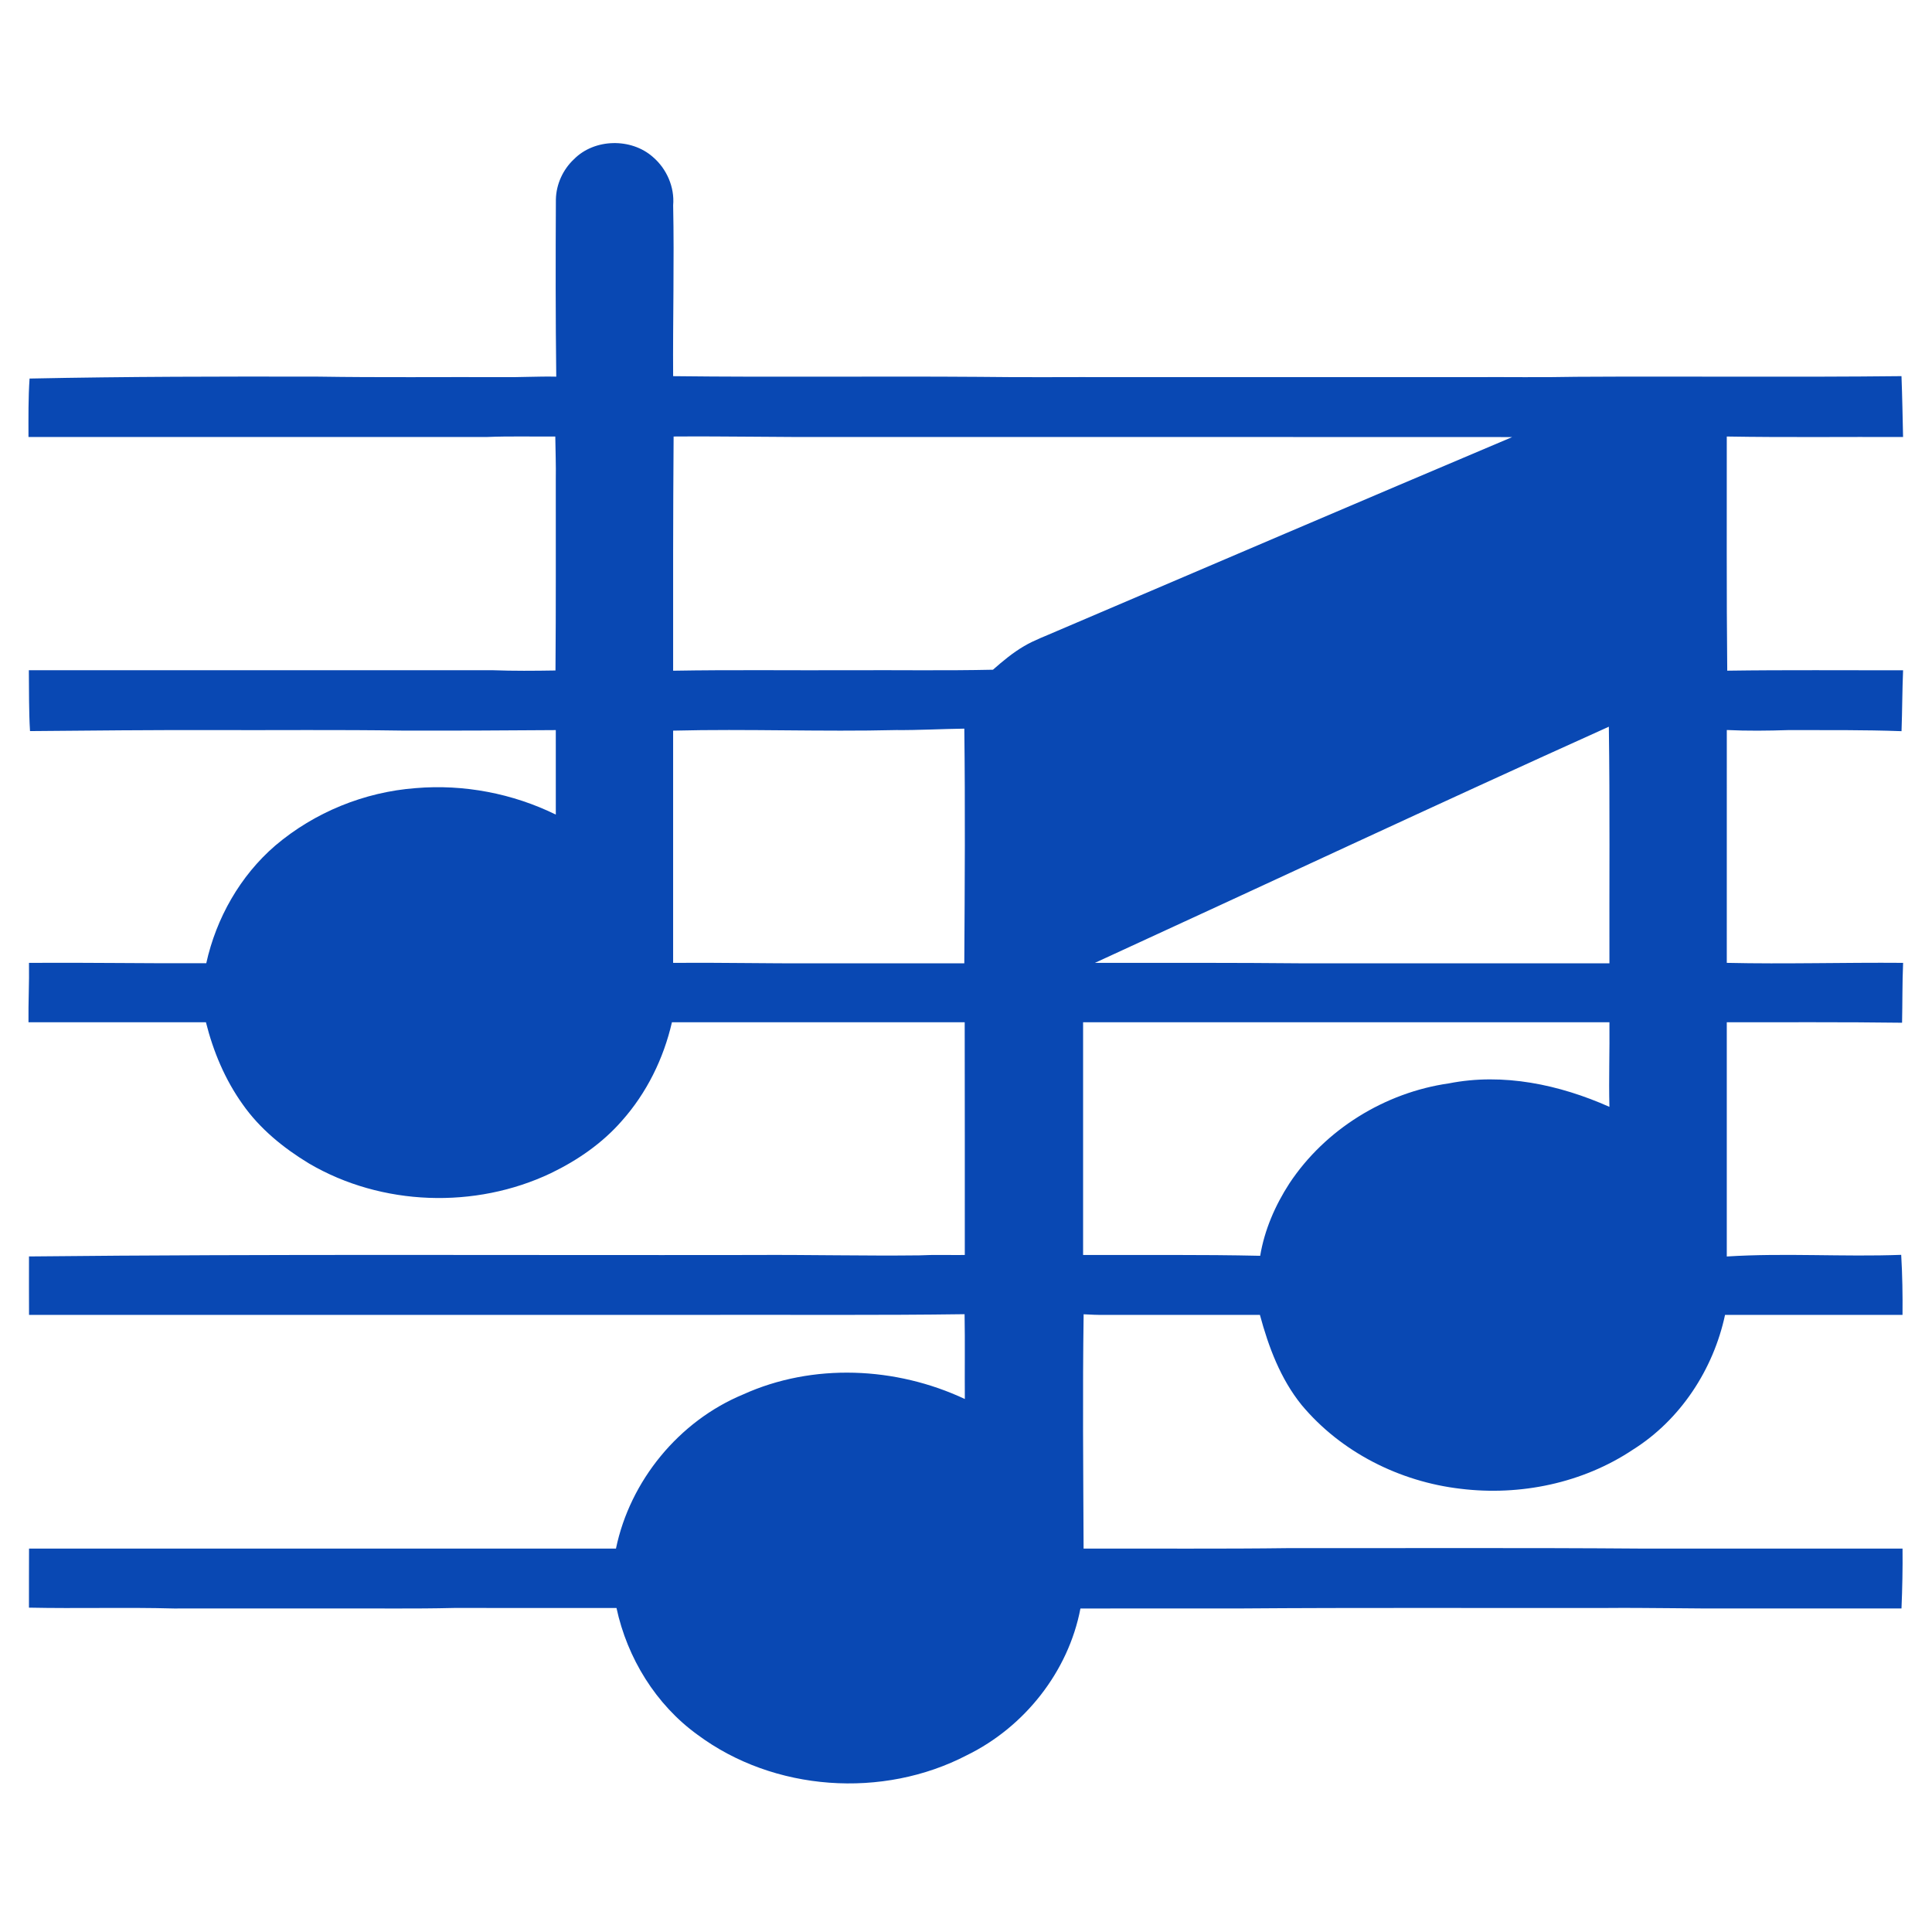 <?xml version="1.0" encoding="UTF-8" standalone="no"?>
<svg
   xmlns:dc="http://purl.org/dc/elements/1.1/"
   xmlns:cc="http://creativecommons.org/ns#"
   xmlns:rdf="http://www.w3.org/1999/02/22-rdf-syntax-ns#"
   xmlns:svg="http://www.w3.org/2000/svg"
   xmlns="http://www.w3.org/2000/svg"
   viewBox="0 0 1333.333 1333.333"
   height="1333.333"
   width="1333.333"
   xml:space="preserve"
   id="svg2"
   version="1.1"><defs
     id="defs6" /><g
     transform="matrix(1.333,0,0,-1.333,0,1333.333)"
     id="g10"><g
       transform="scale(0.1)"
       id="g12"><path
         id="path14"
         style="fill:#0948b3;fill-opacity:1;fill-rule:nonzero;stroke:none"
         d="m 2971.5,9178.1 c 105.9,107.6 296.3,111.2 408.6,11.7 71.4,-61 113.1,-155.9 105,-250.1 6,-294.9 -2,-589.8 -0.1,-884.7 527.9,-6.2 1055.9,0.3 1583.8,-3.6 233.8,-3.3 467.6,-0.5 701.4,-1.4 616.5,0 1233,0 1849.5,0 180.4,1.1 360.8,-2.1 541.1,1.7 561.2,3.3 1122.6,-2.8 1683.7,3.4 4.1,-105 5.8,-210 8.2,-315.1 -304.2,1.2 -608.5,-2.7 -912.7,2.5 0.5,-404.1 -1.8,-808.3 2.4,-1212.3 303.4,4.4 606.9,1.5 910.4,2.2 -4.5,-105 -4.2,-210.2 -8.1,-315.4 -194.9,7.1 -389.9,5.3 -584.9,5.6 -106.5,-3.4 -213.3,-4.8 -319.7,0.4 -0.2,-401.9 -0.1,-803.7 -0.1,-1205.5 304.3,-6.9 608.6,2.5 912.9,0 -4.6,-103.3 -3.1,-206.7 -5.4,-310 -302.4,4.1 -605,2 -907.5,2.5 0,-404.2 0,-808.4 0,-1212.7 300.8,19.1 602.2,-2.8 903,8.5 6.1,-103.5 7.8,-207.2 6.8,-310.9 -306.2,0.2 -612.5,0 -918.8,0.1 -60.4,-282.6 -231.2,-543.7 -477.4,-698.1 -259.7,-173.3 -583.5,-240.1 -891.9,-202.2 -315.1,36.6 -618.9,189.2 -823.1,434 -109.1,135 -171.1,300.5 -215.7,466.3 -267.7,-0.1 -535.3,0.1 -803,-0.1 -36.6,-0.5 -73.2,1.1 -109.7,3.2 -5.8,-404.3 -1.9,-808.7 -0.2,-1213.1 356.7,0.9 713.5,-2.3 1070.2,2.5 606.7,-0.8 1213.6,2.2 1820.2,-2.5 449.9,0 899.7,0 1349.5,0 1.1,-103.3 -1.1,-206.7 -5.4,-310 -291.7,0 -583.3,0 -874.9,0 -219.8,-1.2 -439.5,4.5 -659.3,2.5 -633.4,-0.9 -1266.9,2.3 -1900.2,-2.5 -272.2,-0.1 -544.3,0.1 -816.4,-0.1 -62.1,-326.7 -289.8,-613.9 -587.4,-759.4 -435.8,-227 -999.5,-188.398 -1394.9,105.6 -215.9,156 -364,397.1 -419.7,656.4 -280.6,0.1 -561.2,-0.1 -841.8,0.1 -206.6,-5.1 -413.3,-1.5 -619.9,-2.6 -276.5,-0.1 -553.1,0.2 -829.602,-0.1 -250.097,6.7 -500.398,-1 -750.5,4.3 0.301,102 -0.296,204 0.403,305.9 1012.899,-0.3 2025.799,0 3038.699,-0.1 72.8,351.5 326.3,660.2 658,797.9 361.4,163.9 791.7,143.8 1148.2,-23.5 -1.2,146.4 1.4,292.8 -1.3,439.1 -441.2,-6.1 -882.5,-2.6 -1323.8,-3.5 -1173.3,-0.1 -2346.5,0.2 -3519.799,-0.2 -0.602,101 -0.301,201.9 -0.199,302.7 1249.498,13 2499.398,5.6 3749.098,7.5 286.9,1.9 573.7,-5.3 860.6,-1.9 78.3,4 156.8,1 235.2,1.9 -0.3,401.7 0.6,803.3 -0.5,1204.9 -505.2,0.2 -1010.5,0.1 -1515.7,0.1 -43.1,-187.8 -130.7,-366.2 -259.2,-510.4 -100.7,-115.7 -229.5,-204.4 -367.1,-270.8 -392.4,-186.8 -876.9,-170.7 -1252.5,49.9 -131.9,79.8 -254.6,179.4 -343.7,306.4 -90.9,127.1 -152.3,273.6 -190.1,424.7 -306.2,0.4 -612.399,0 -918.7,0.2 -1.301,102.6 4.301,205 2.602,307.5 306,2 611.898,-3.4 917.798,-2 51.5,233.5 175.6,452.8 357.4,609.3 203.2,172.5 461.6,277.5 727.3,297.4 248.2,20.9 501.4,-27.4 725,-137.1 -0.2,145.8 0,291.6 -0.1,437.4 -265.9,-2 -531.7,-3.3 -797.6,-2.5 -326.7,5 -653.5,1.5 -980.2,2.5 -314.802,0.9 -629.501,-2.3 -944.302,-5.1 -6.398,104.8 -4.796,210 -6,315.1 800.301,0 1600.702,0 2401.102,0 108.3,-4 216.9,-3.1 325.4,-1.3 2.7,329.5 1.3,659.2 1.6,988.8 1.3,74.2 -1.6,148.3 -2.6,222.5 -118.4,-1 -236.9,2.4 -355.3,-2.5 -790.7,0 -1581.401,-0.1 -2372.1,0 -0.199,100.9 -1.301,201.9 5.602,302.6 498.796,10.3 997.798,11 1496.798,9.9 316.5,-4.9 633.3,-1.5 949.9,-2.5 93.4,-1.4 186.7,4.5 280.1,2.4 -3.7,306 -3.5,611.9 -1.9,917.9 1.7,78.2 36.6,154.5 93.5,207.8 m 516,-1435.6 c -3,-404.2 -2.8,-808.3 -2.5,-1212.5 304.9,5.3 609.8,1.2 914.7,2.5 247.1,1.3 494.2,-2.8 741.2,2.6 50.6,44.7 102.9,88.2 161.4,122.4 54.3,31.9 113.9,52.9 171.3,78.5 784.9,335.1 1569.5,671.1 2355.5,1003.6 -1176.3,0.9 -2352.7,0.1 -3529,0.4 -270.9,-1.3 -541.7,4.5 -812.6,2.5 m 2181.3,-2725 c 360.2,-0.1 720.6,1 1080.8,-2.5 527.6,0 1055.3,-0.1 1582.9,0.1 -1,408.3 2.7,816.7 -3,1225 -889.9,-401 -1773.6,-815.6 -2660.7,-1222.6 m -1029,1205.2 c -384.9,-9.3 -769.9,6.7 -1154.8,-3 0,-400.7 0,-801.5 0,-1202.2 245,1.9 489.8,-3.6 734.7,-2.5 257.6,0 515.2,-0.1 772.8,0.1 2.4,404.9 5,810.1 0.1,1215 -117.6,-1.5 -235.1,-8.4 -352.8,-7.4 M 5607.5,4710 c 0,-401.7 0,-803.3 0,-1204.9 305.6,-1 611.3,2.7 916.8,-4.2 22.3,133.9 77.5,260.9 151.1,374.5 185.2,279.8 494.8,470.9 826.3,518.2 281.1,55.6 572.4,-6.7 830.7,-121.6 -3.8,146 1.7,291.9 0.1,437.9 -908.3,0.1 -1816.7,0.1 -2725,0.1" /></g></g></svg>